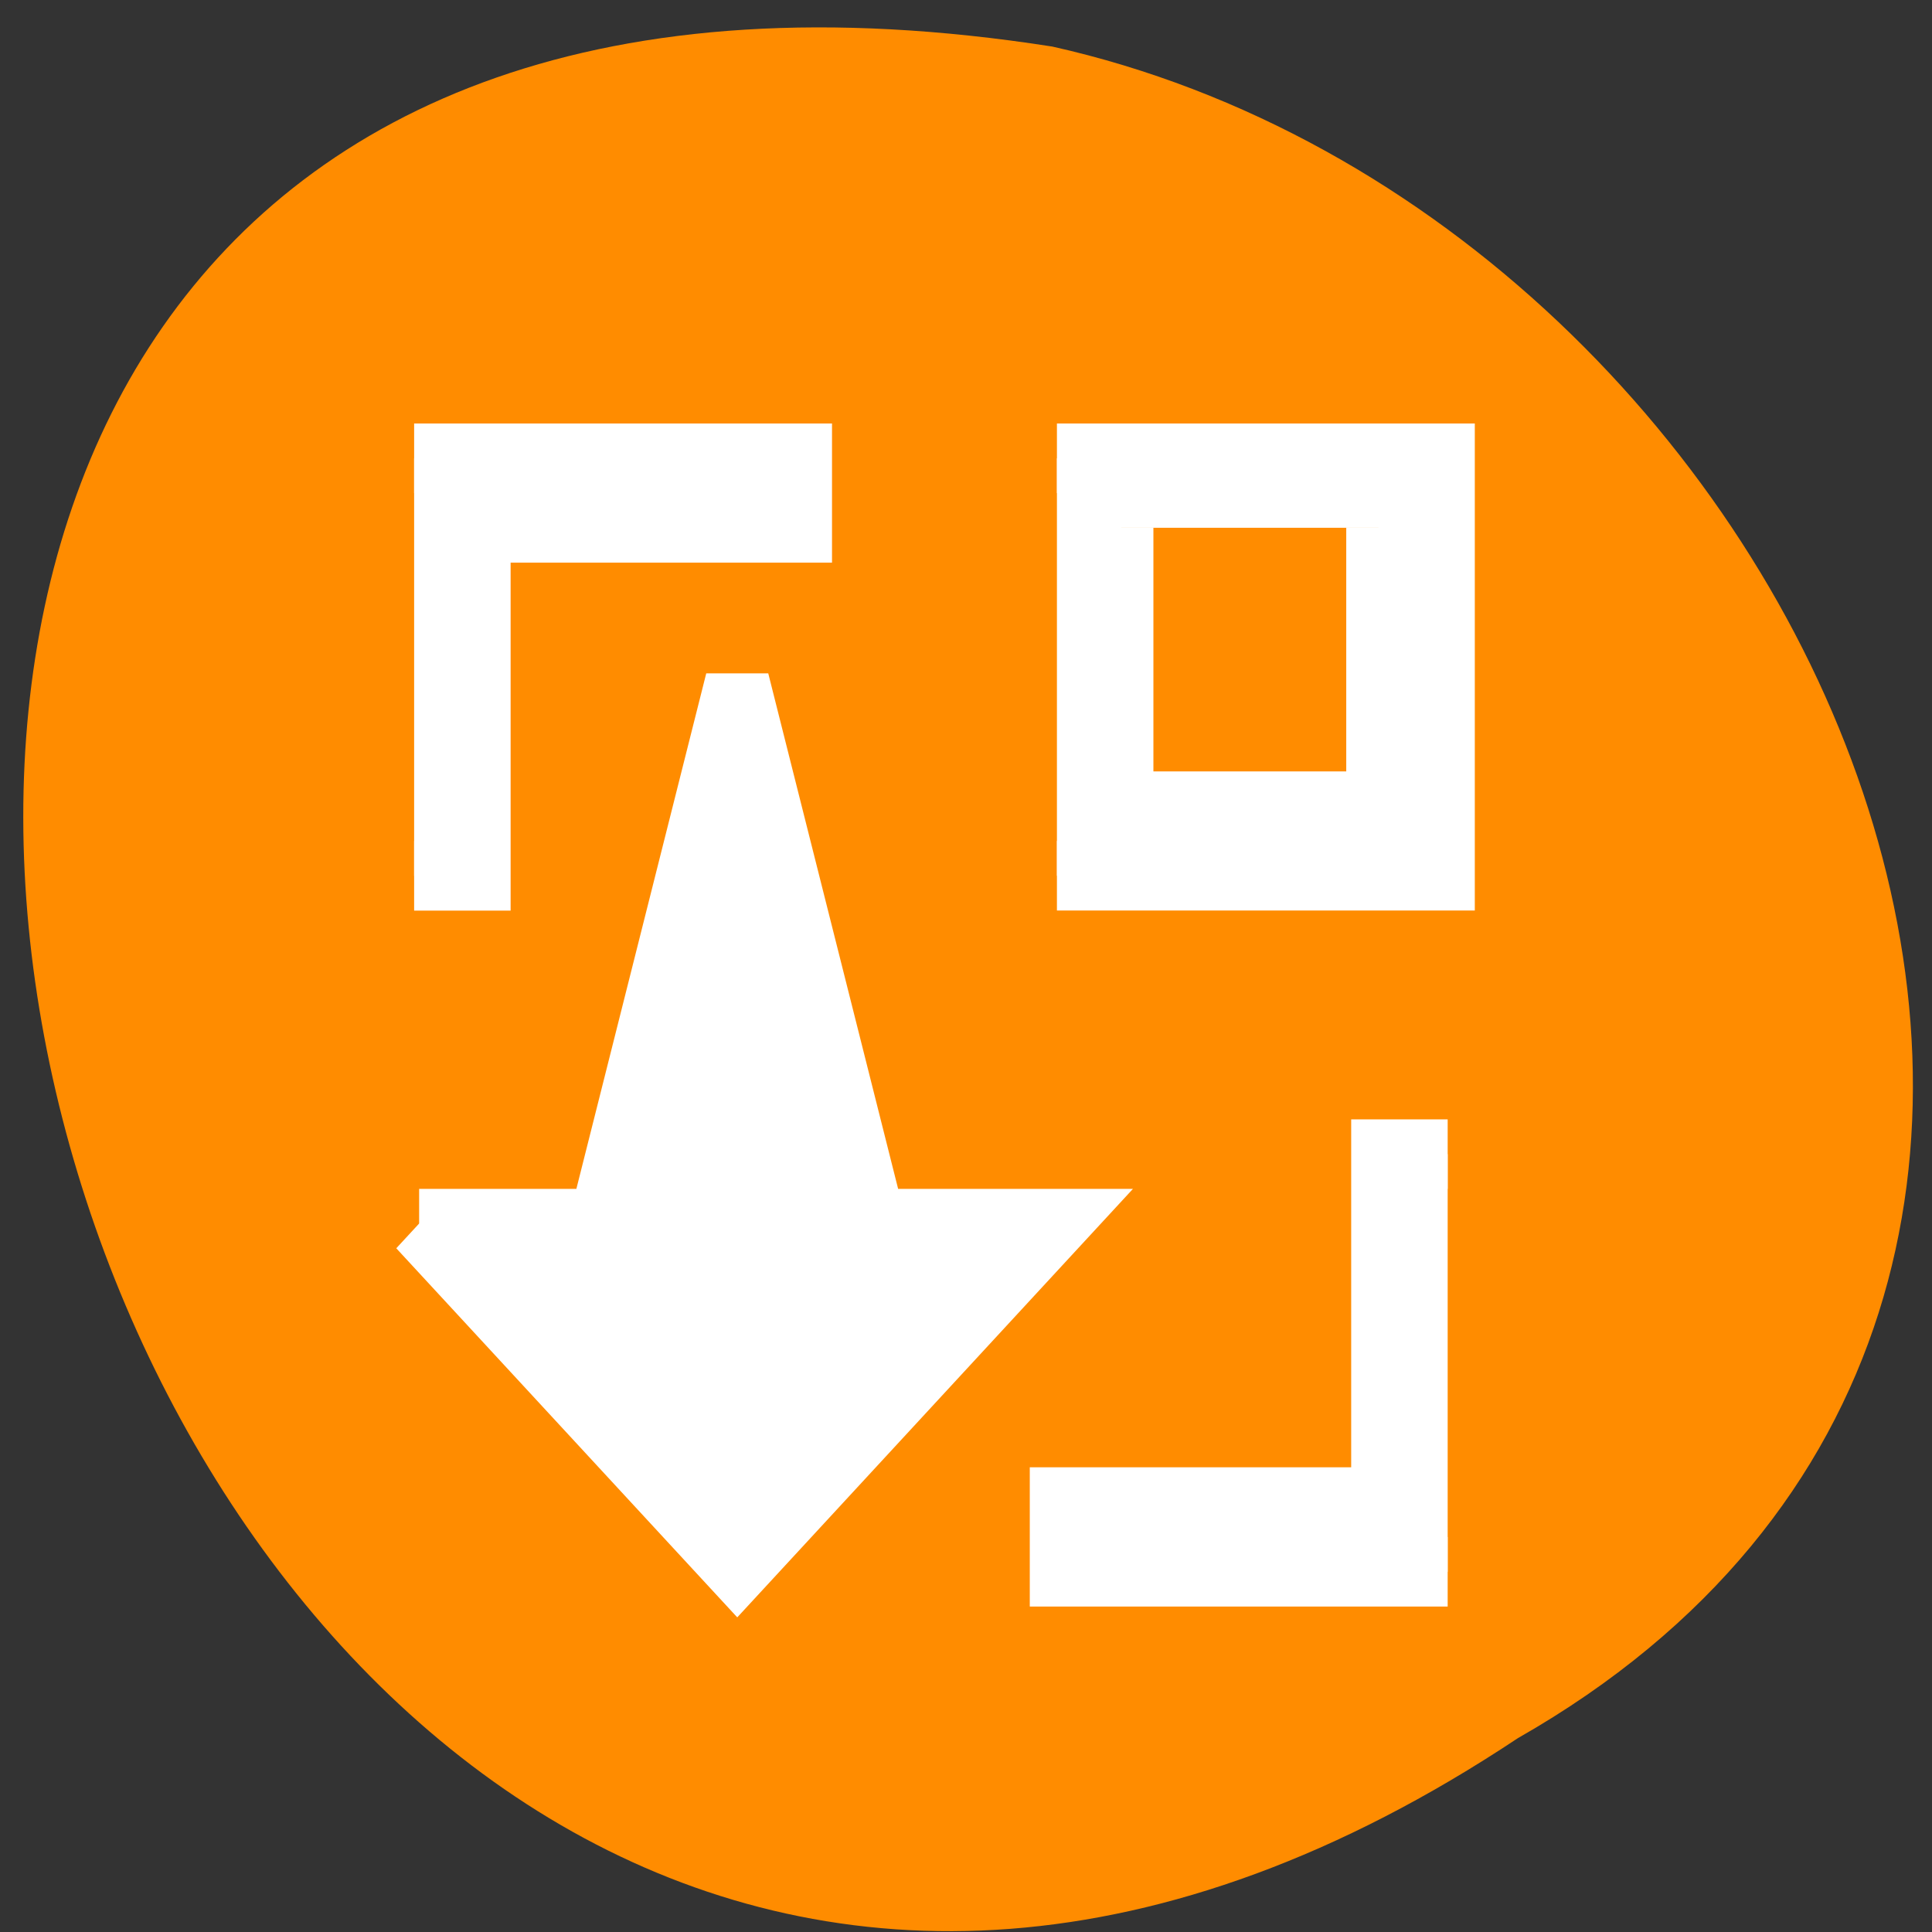 <svg xmlns="http://www.w3.org/2000/svg" viewBox="0 0 48 48"><rect x="0" y="0" width="48" height="48" fill="#333333" stroke="none"/><path d="m 37.711 43.184 c -35.785 23.789 -56.305 -49.027 -11.566 -42.027 c 19.121 4.277 30.723 31.117 11.566 42.027" style="fill:#ff8c00"/><g style="fill:#fff;stroke:#fff"><path d="m 558.569 745.93 v 2.828 l -7.776 2.121 l 7.776 2.121 v 2.828 l 4.95 -4.949 l -4.95 -4.951" transform="matrix(0 1.729 1.597 0 -1180.837 -935.364)"/><g transform="matrix(0 1.729 1.597 0 5.498 6.198)"><path d="m 3.001 13 v 6.001 h 5.998 v -6.001 m -5 1.001 h 4.001 v 4 h -4.001"/><path d="m 3.001 3 v 6.001 h 0.999 v -5 h 5 v -1.001"/></g><path d="m 563.571 761.931 v -6.001 h -1.001 v 5 h -5 v 1.001" transform="matrix(0 1.729 1.597 0 -1180.837 -935.364)"/></g></svg>